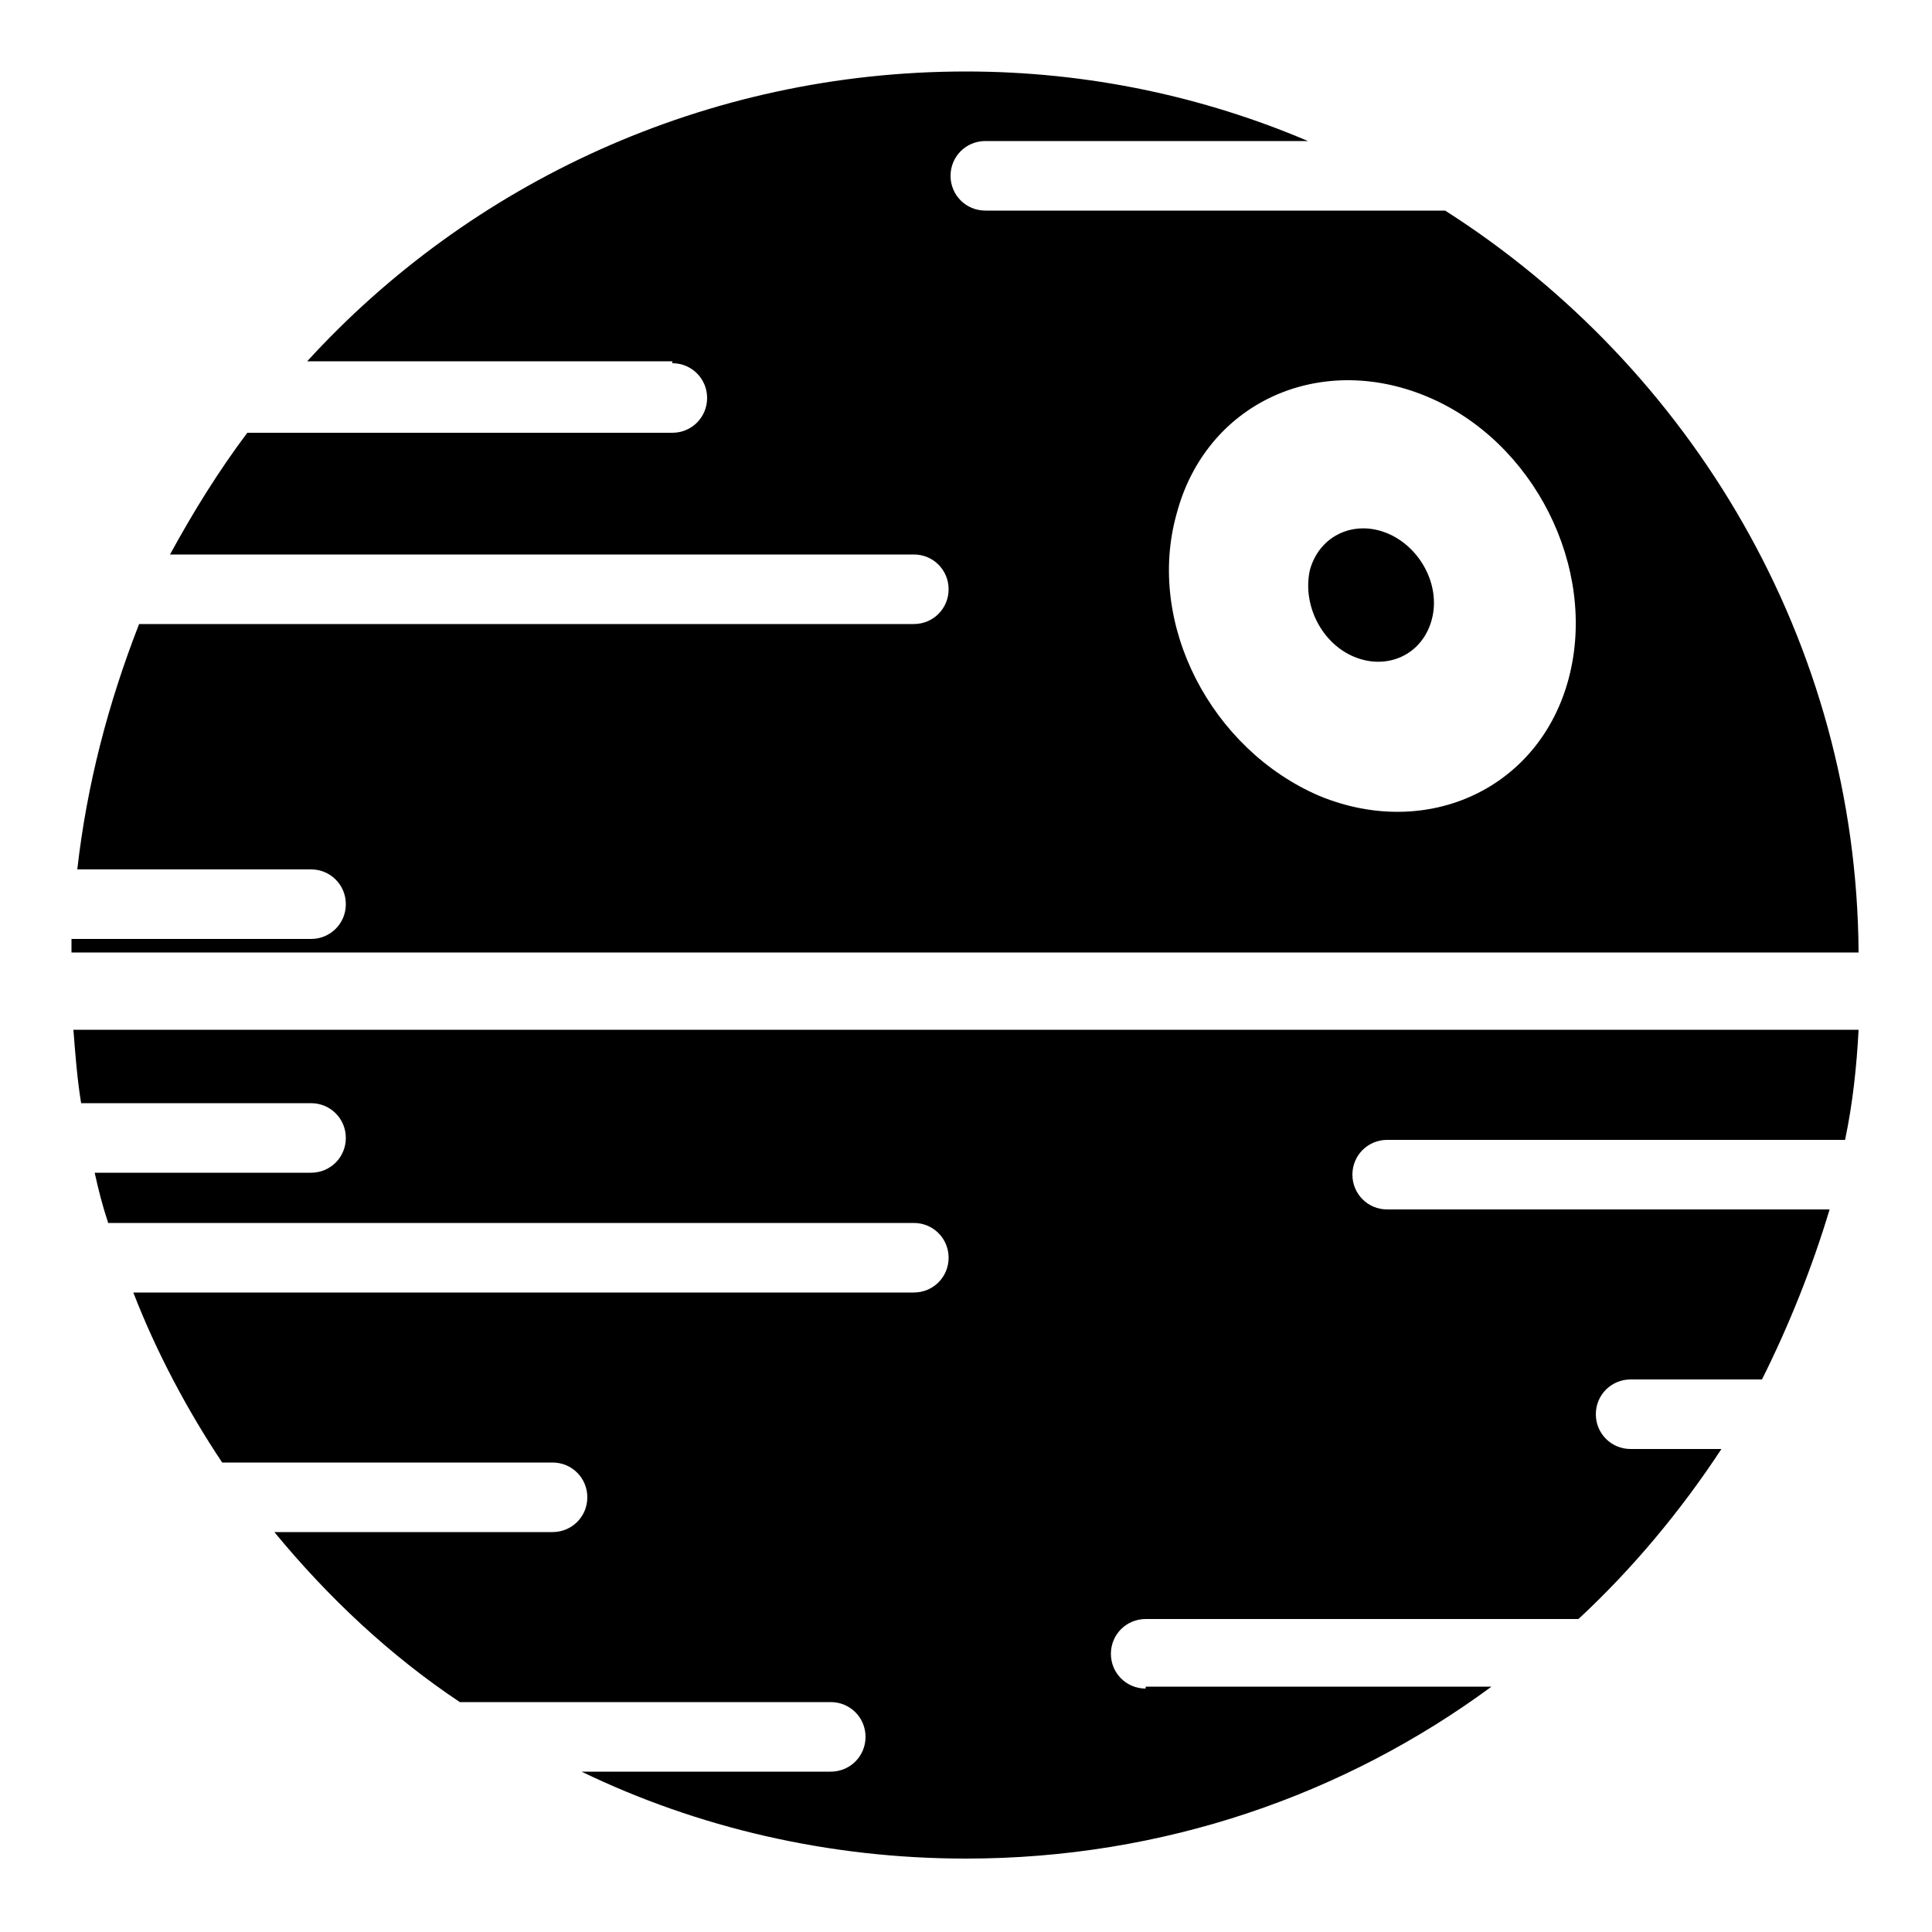 <svg xmlns="http://www.w3.org/2000/svg" xmlns:xlink="http://www.w3.org/1999/xlink" version="1.1" x="0px" y="0px" viewBox="0 0 100 100" enable-background="new 0 0 100 100" xml:space="preserve"><g><path d="M34.8,18.8c1,0,1.8,0.8,1.8,1.8c0,1-0.8,1.8-1.8,1.8h-22c-1.5,2-2.8,4.1-4,6.3h38.5c1,0,1.8,0.8,1.8,1.8   c0,1-0.8,1.8-1.8,1.8H7.2C5.6,36.4,4.5,40.6,4,45h12.1c1,0,1.8,0.8,1.8,1.8c0,1-0.8,1.8-1.8,1.8H3.7c0,0.2,0,0.5,0,0.7h92.5   C96.1,33.2,87.5,19,74.8,10.9H51c-1,0-1.8-0.8-1.8-1.8v0c0-1,0.8-1.8,1.8-1.8h16.7C62.3,5,56.3,3.7,50,3.7   c-13.5,0-25.7,5.8-34.1,15H34.8z M60.9,26.6c1.5-5.7,7.3-8.4,12.9-6.1c5.6,2.3,8.9,8.9,7.4,14.6c-1.5,5.7-7.3,8.4-12.9,6.1   C62.7,38.8,59.3,32.3,60.9,26.6z"/><path d="M70.1,34c1.7,0.7,3.5-0.1,4-1.9c0.5-1.8-0.6-3.8-2.3-4.5c-1.7-0.7-3.5,0.1-4,1.9C67.4,31.3,68.4,33.3,70.1,34z"/><path d="M59.3,87.4c-1,0-1.8-0.8-1.8-1.8c0-1,0.8-1.8,1.8-1.8h22.4c2.8-2.6,5.3-5.6,7.4-8.8h-4.7c-1,0-1.8-0.8-1.8-1.8   c0-1,0.8-1.8,1.8-1.8h6.8c1.4-2.8,2.6-5.8,3.5-8.8H71.8c-1,0-1.8-0.8-1.8-1.8c0-1,0.8-1.8,1.8-1.8h23.7c0.4-1.9,0.6-3.8,0.7-5.7   H3.8c0.1,1.3,0.2,2.6,0.4,3.8h11.9c1,0,1.8,0.8,1.8,1.8c0,1-0.8,1.8-1.8,1.8H4.9c0.2,0.9,0.4,1.7,0.7,2.6h41.7c1,0,1.8,0.8,1.8,1.8   c0,1-0.8,1.8-1.8,1.8H6.9c1.2,3.1,2.8,6.1,4.6,8.8h17.1c1,0,1.8,0.8,1.8,1.8c0,1-0.8,1.8-1.8,1.8H14.2c2.8,3.4,6,6.4,9.6,8.8H43   c1,0,1.8,0.8,1.8,1.8c0,1-0.8,1.8-1.8,1.8H30.1c6,2.9,12.8,4.5,19.9,4.5c10.2,0,19.6-3.3,27.2-8.9H59.3z"/></g></svg>